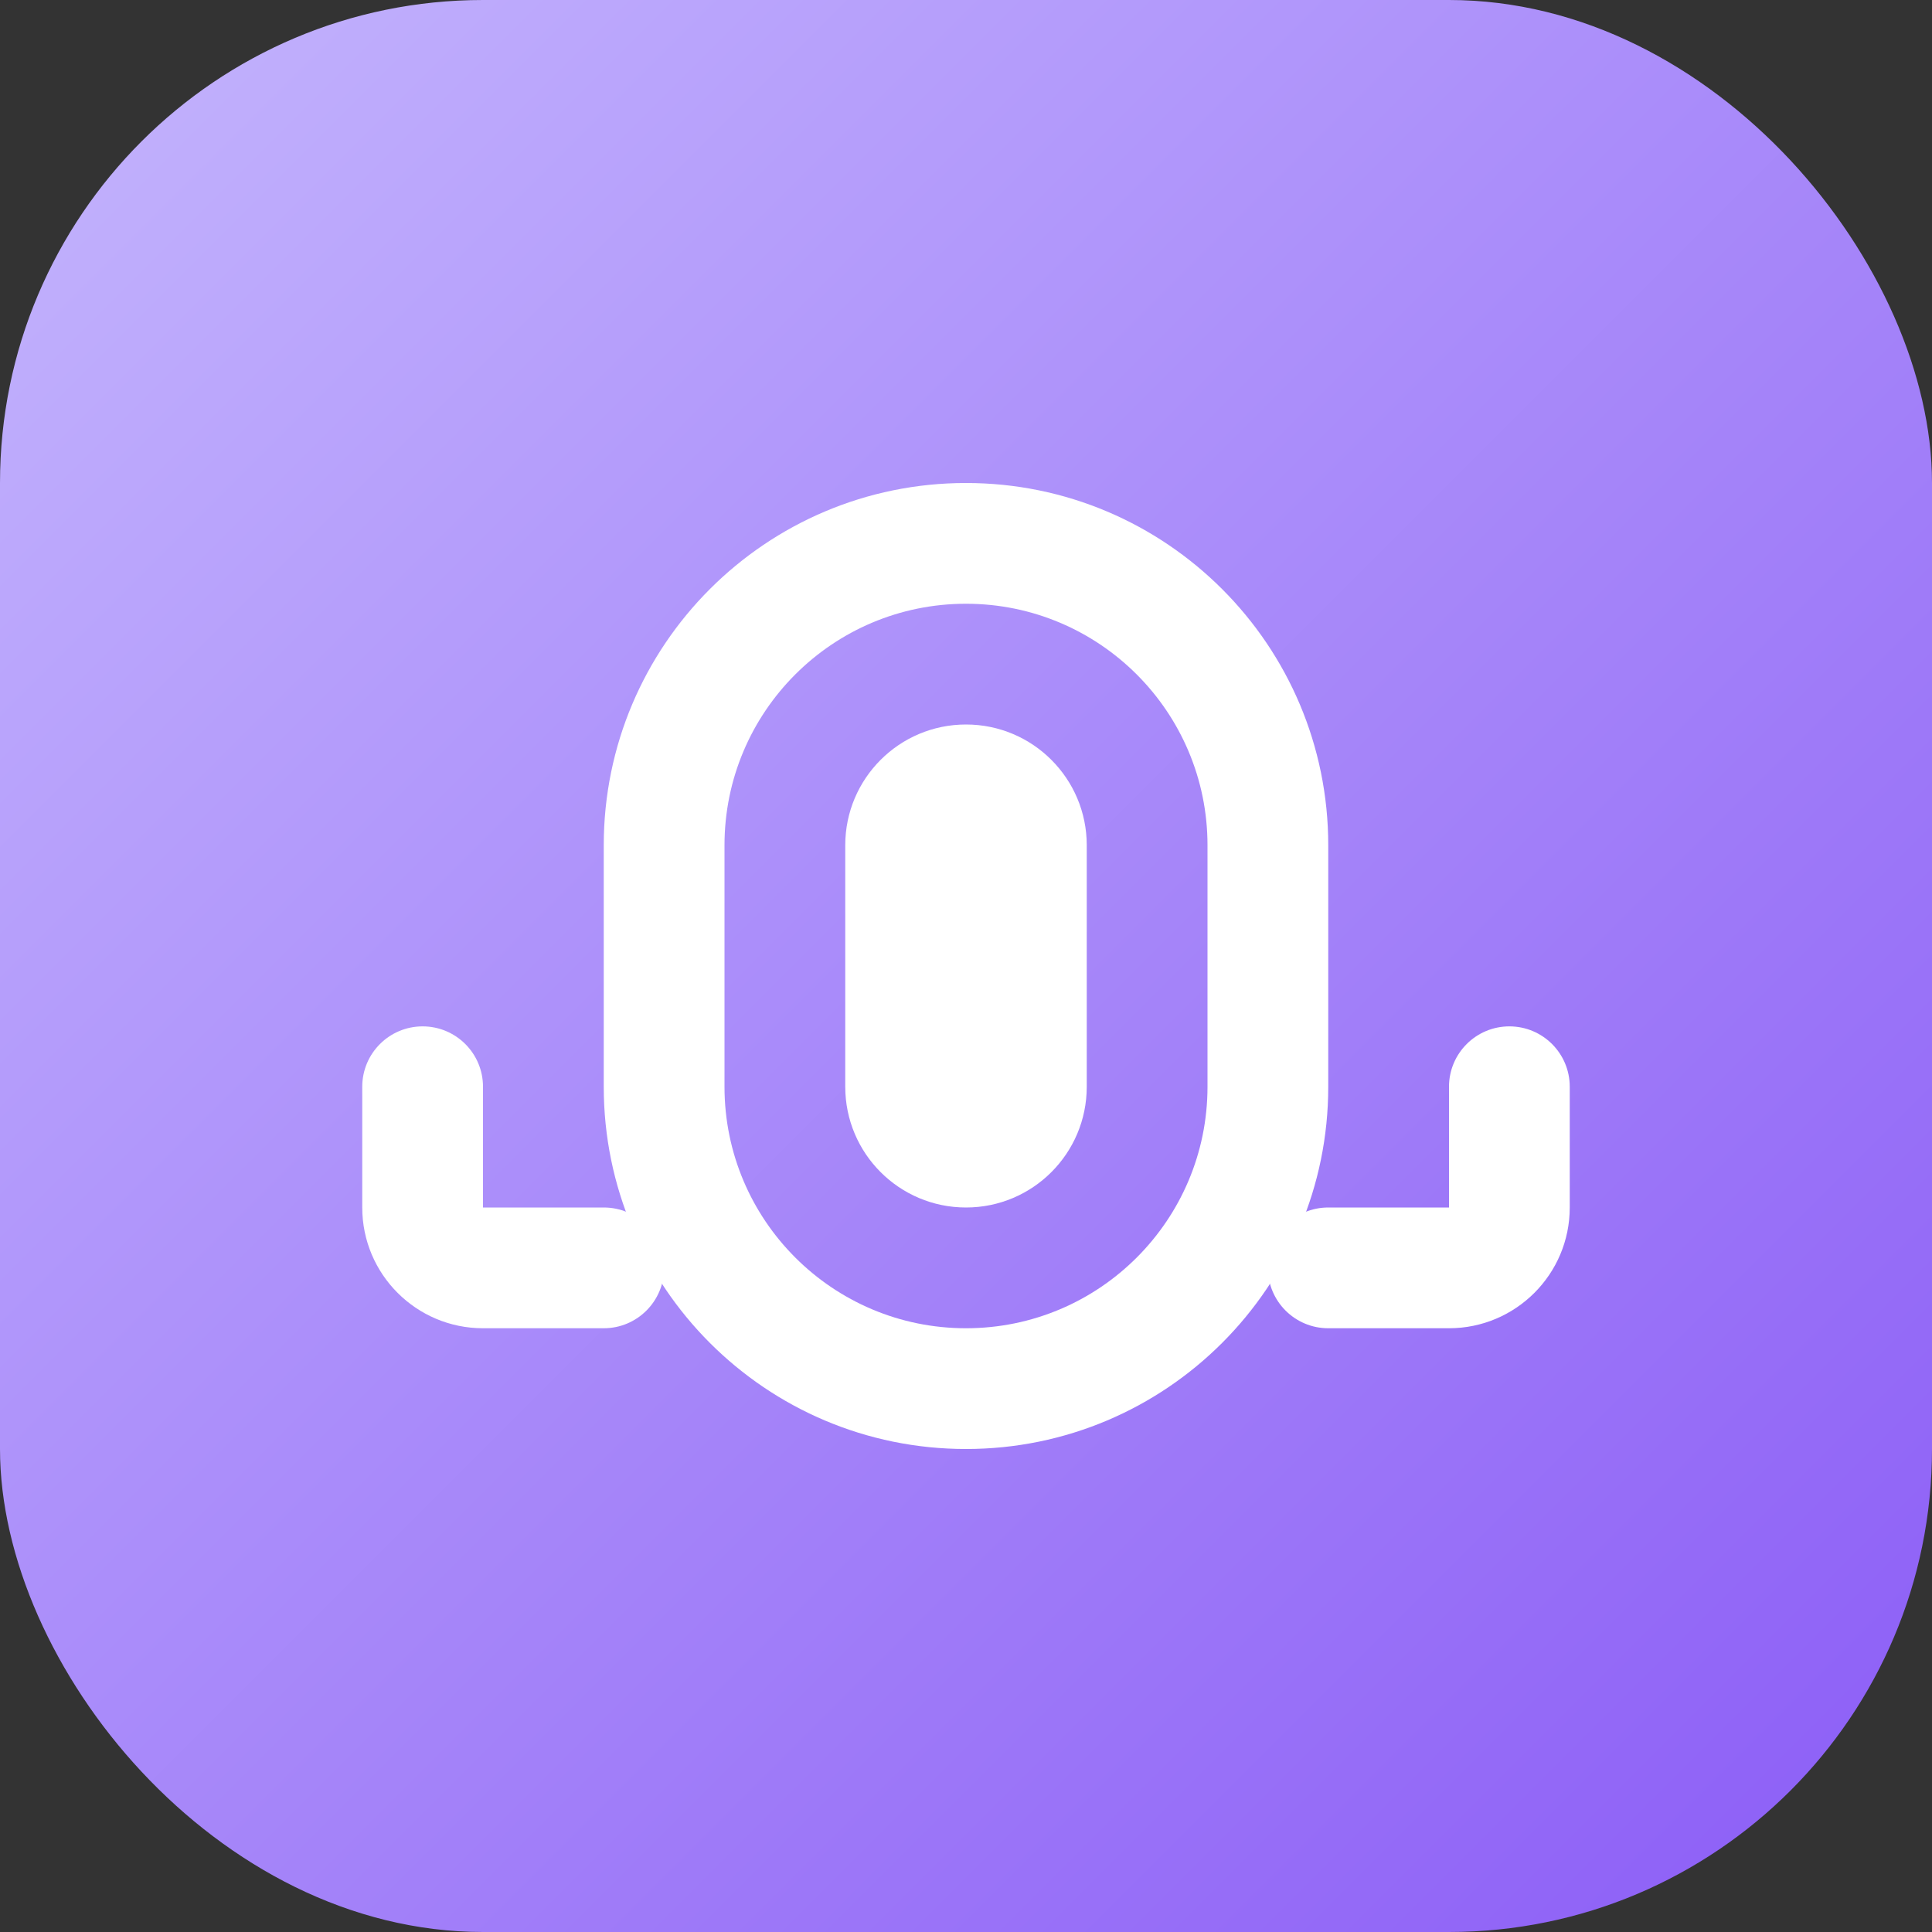<svg xmlns="http://www.w3.org/2000/svg" width="64" height="64" viewBox="0 0 64 64" fill="none">
  <rect x="0" y="0" width="64" height="64" fill="#333333" stroke="none"/>
  <rect width="64" height="64" rx="16" fill="url(#paint0_linear)" />
  <path d="M32 16C25.373 16 20 21.373 20 28V36C20 42.627 25.373 48 32 48C38.627 48 44 42.627 44 36V28C44 21.373 38.627 16 32 16ZM40 36C40 40.418 36.418 44 32 44C27.582 44 24 40.418 24 36V28C24 23.582 27.582 20 32 20C36.418 20 40 23.582 40 28V36Z" fill="white"/>
  <path d="M32 24C29.791 24 28 25.791 28 28V36C28 38.209 29.791 40 32 40C34.209 40 36 38.209 36 36V28C36 25.791 34.209 24 32 24Z" fill="white"/>
  <path d="M20 40H16V36C16 34.895 15.105 34 14 34C12.895 34 12 34.895 12 36V40C12 42.209 13.791 44 16 44H20C21.105 44 22 43.105 22 42C22 40.895 21.105 40 20 40Z" fill="white"/>
  <path d="M50 34C48.895 34 48 34.895 48 36V40H44C42.895 40 42 40.895 42 42C42 43.105 42.895 44 44 44H48C50.209 44 52 42.209 52 40V36C52 34.895 51.105 34 50 34Z" fill="white"/>
  <defs>
    <linearGradient id="paint0_linear" x1="0" y1="0" x2="64" y2="64" gradientUnits="userSpaceOnUse">
      <stop stop-color="#C4B5FD" />
      <stop offset="1" stop-color="#8B5CF6" />
    </linearGradient>
  </defs>
</svg>